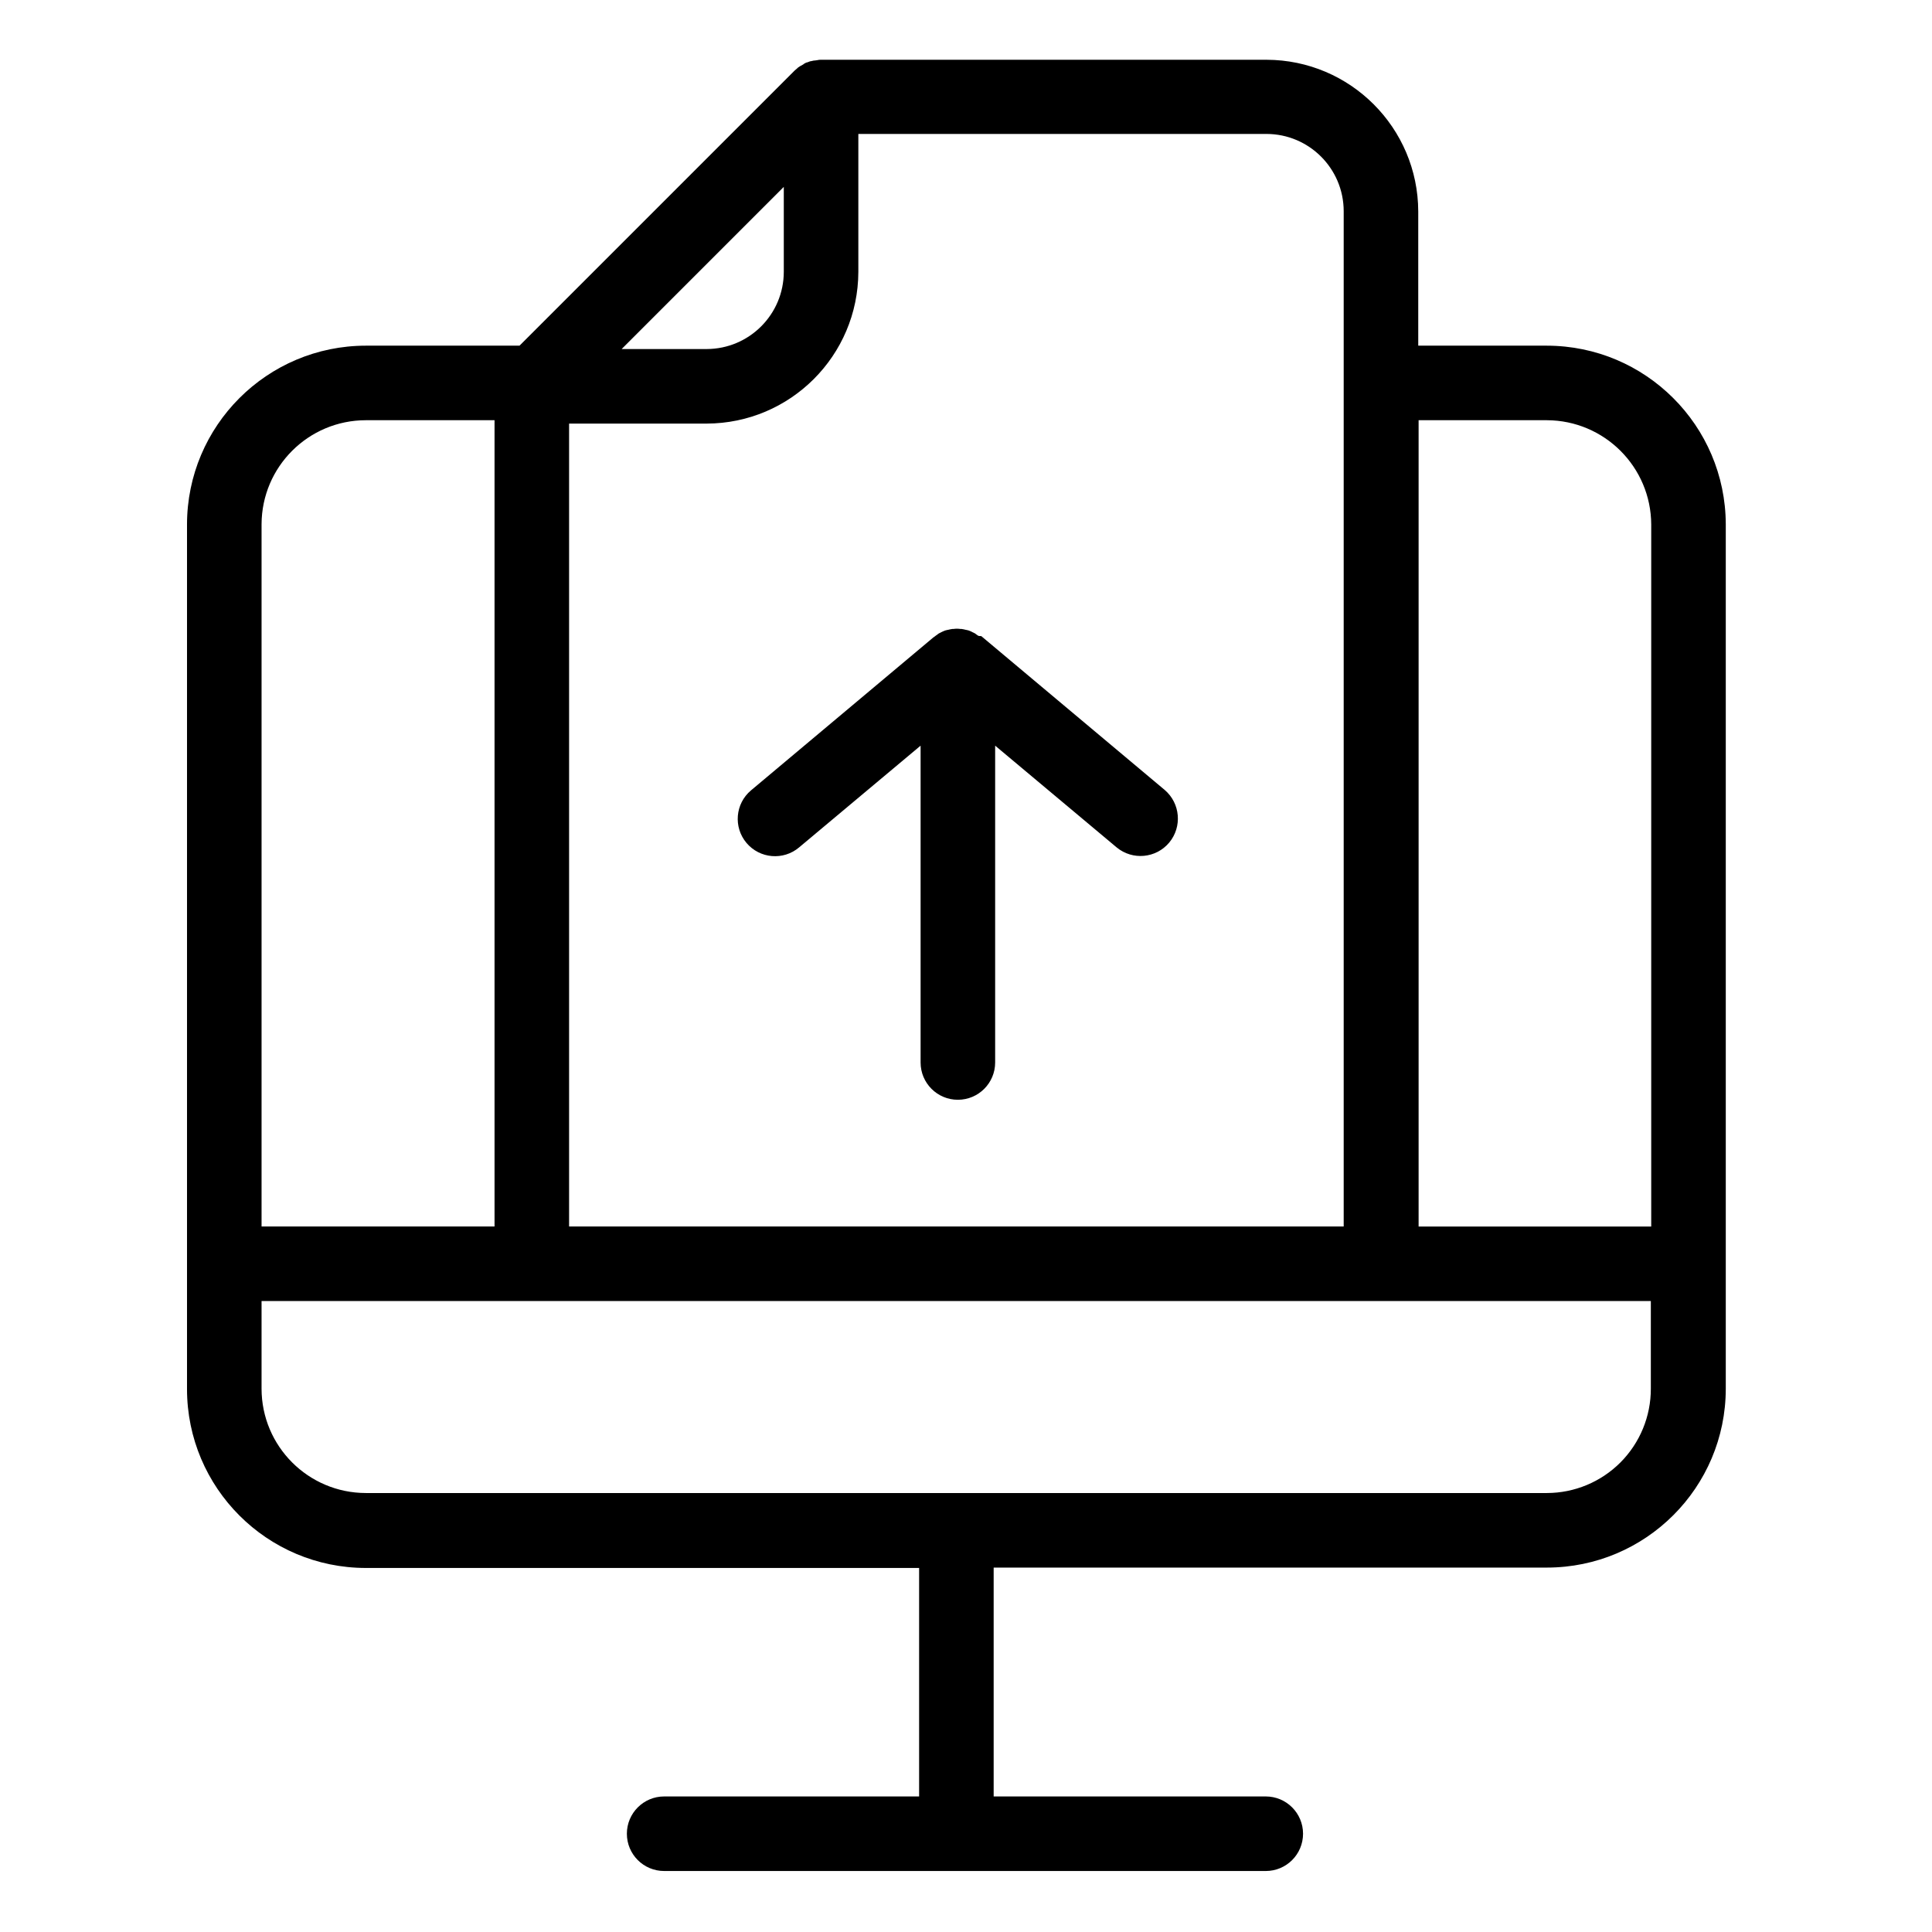 <svg height="646pt" viewBox="-65 -20 646 646.664" width="646pt" xmlns="http://www.w3.org/2000/svg"><path d="m452.414 95.699h-43.043v-44.914c-.074-28.016-22.766-50.711-50.785-50.781h-149.098c-.418-.02-.836.02-1.246.129-.25 0-.625.121-.875.121h-.246c-.375.125-.75.125-1.121.246h-.129c-.34.109-.672.23-.996.379h-.125c-.355.117-.695.281-.996.5-.07 0-.129.055-.129.121-.246.129-.621.375-.871.504-.129 0-.129.121-.25.121-.246.125-.5.375-.75.5l-.25.25c-.246.25-.621.496-.871.746l-92.078 92.078h-51.402c-33.074.012-59.887 26.816-59.891 59.891v289.336c.004 33.07 26.816 59.879 59.891 59.891h185.152v76.477h-85.34c-6.891 0-12.477 5.59-12.477 12.477 0 6.895 5.586 12.477 12.477 12.477h201.371c6.895 0 12.477-5.582 12.477-12.477 0-6.887-5.582-12.477-12.477-12.477h-91.078v-76.605h185.156c33.07-.008 59.879-26.812 59.891-59.887v-289.332c-.109-33.016-26.879-59.73-59.891-59.77zm0 24.953c19.273.059 34.879 15.664 34.938 34.938v234.938h-77.859v-269.875zm-67.996-69.988v339.863h-259.27v-268.746h46.039c28.02-.07 50.711-22.766 50.777-50.785v-46.164h136.621c14.254.027 25.801 11.574 25.832 25.832zm-241.68 46.164 54.273-54.277v28.445c-.023 14.254-11.574 25.801-25.824 25.832zm-85.586 23.824h43.043v269.875h-77.98v-235.059c.07-19.25 15.691-34.816 34.938-34.816zm395.262 359.082h-395.262c-19.293-.012-34.926-15.645-34.938-34.934v-29.32h465.008v29.32c.02 9.25-3.637 18.129-10.16 24.684-6.531 6.551-15.398 10.242-24.648 10.25zm0 0"/><path d="m261.891 192.645c-.121-.121-.246-.121-.371-.25-.125-.121-.375-.246-.5-.375-.121-.121-.375-.121-.496-.25-.129-.121-.375-.121-.504-.246-.121-.129-.371-.129-.496-.25-.25-.125-.375-.125-.625-.246-.125 0-.375-.129-.496-.129-.254 0-.375-.125-.625-.125-.125 0-.375-.121-.5-.121-.25 0-.5-.129-.746-.129h-.375c-.785-.121-1.59-.121-2.375 0h-.371c-.254 0-.5.129-.75.129-.125 0-.375.121-.496.121-.254 0-.375.125-.625.125-.125 0-.375.129-.5.129-.25.121-.375.121-.625.246-.121.121-.375.121-.496.25-.25.125-.375.125-.504.246-.121.129-.371.129-.496.25-.191.098-.355.227-.496.375-.129.129-.254.129-.375.25-.129.125-.379.254-.504.375-.121.125-.25.25-.371.25l-61.137 51.281c-5.273 4.441-5.945 12.32-1.5 17.594 4.445 5.266 12.32 5.941 17.594 1.496l40.676-34.062v106.051c0 6.891 5.586 12.477 12.477 12.477 6.887 0 12.477-5.586 12.477-12.477v-106.051l40.672 34.062c5.312 4.387 13.176 3.664 17.594-1.625 4.383-5.289 3.719-13.121-1.496-17.594l-61.137-51.277c-.125-.125-.25-.246-.375-.246-.871 0-.996-.129-1.125-.254zm0 0"/></svg>